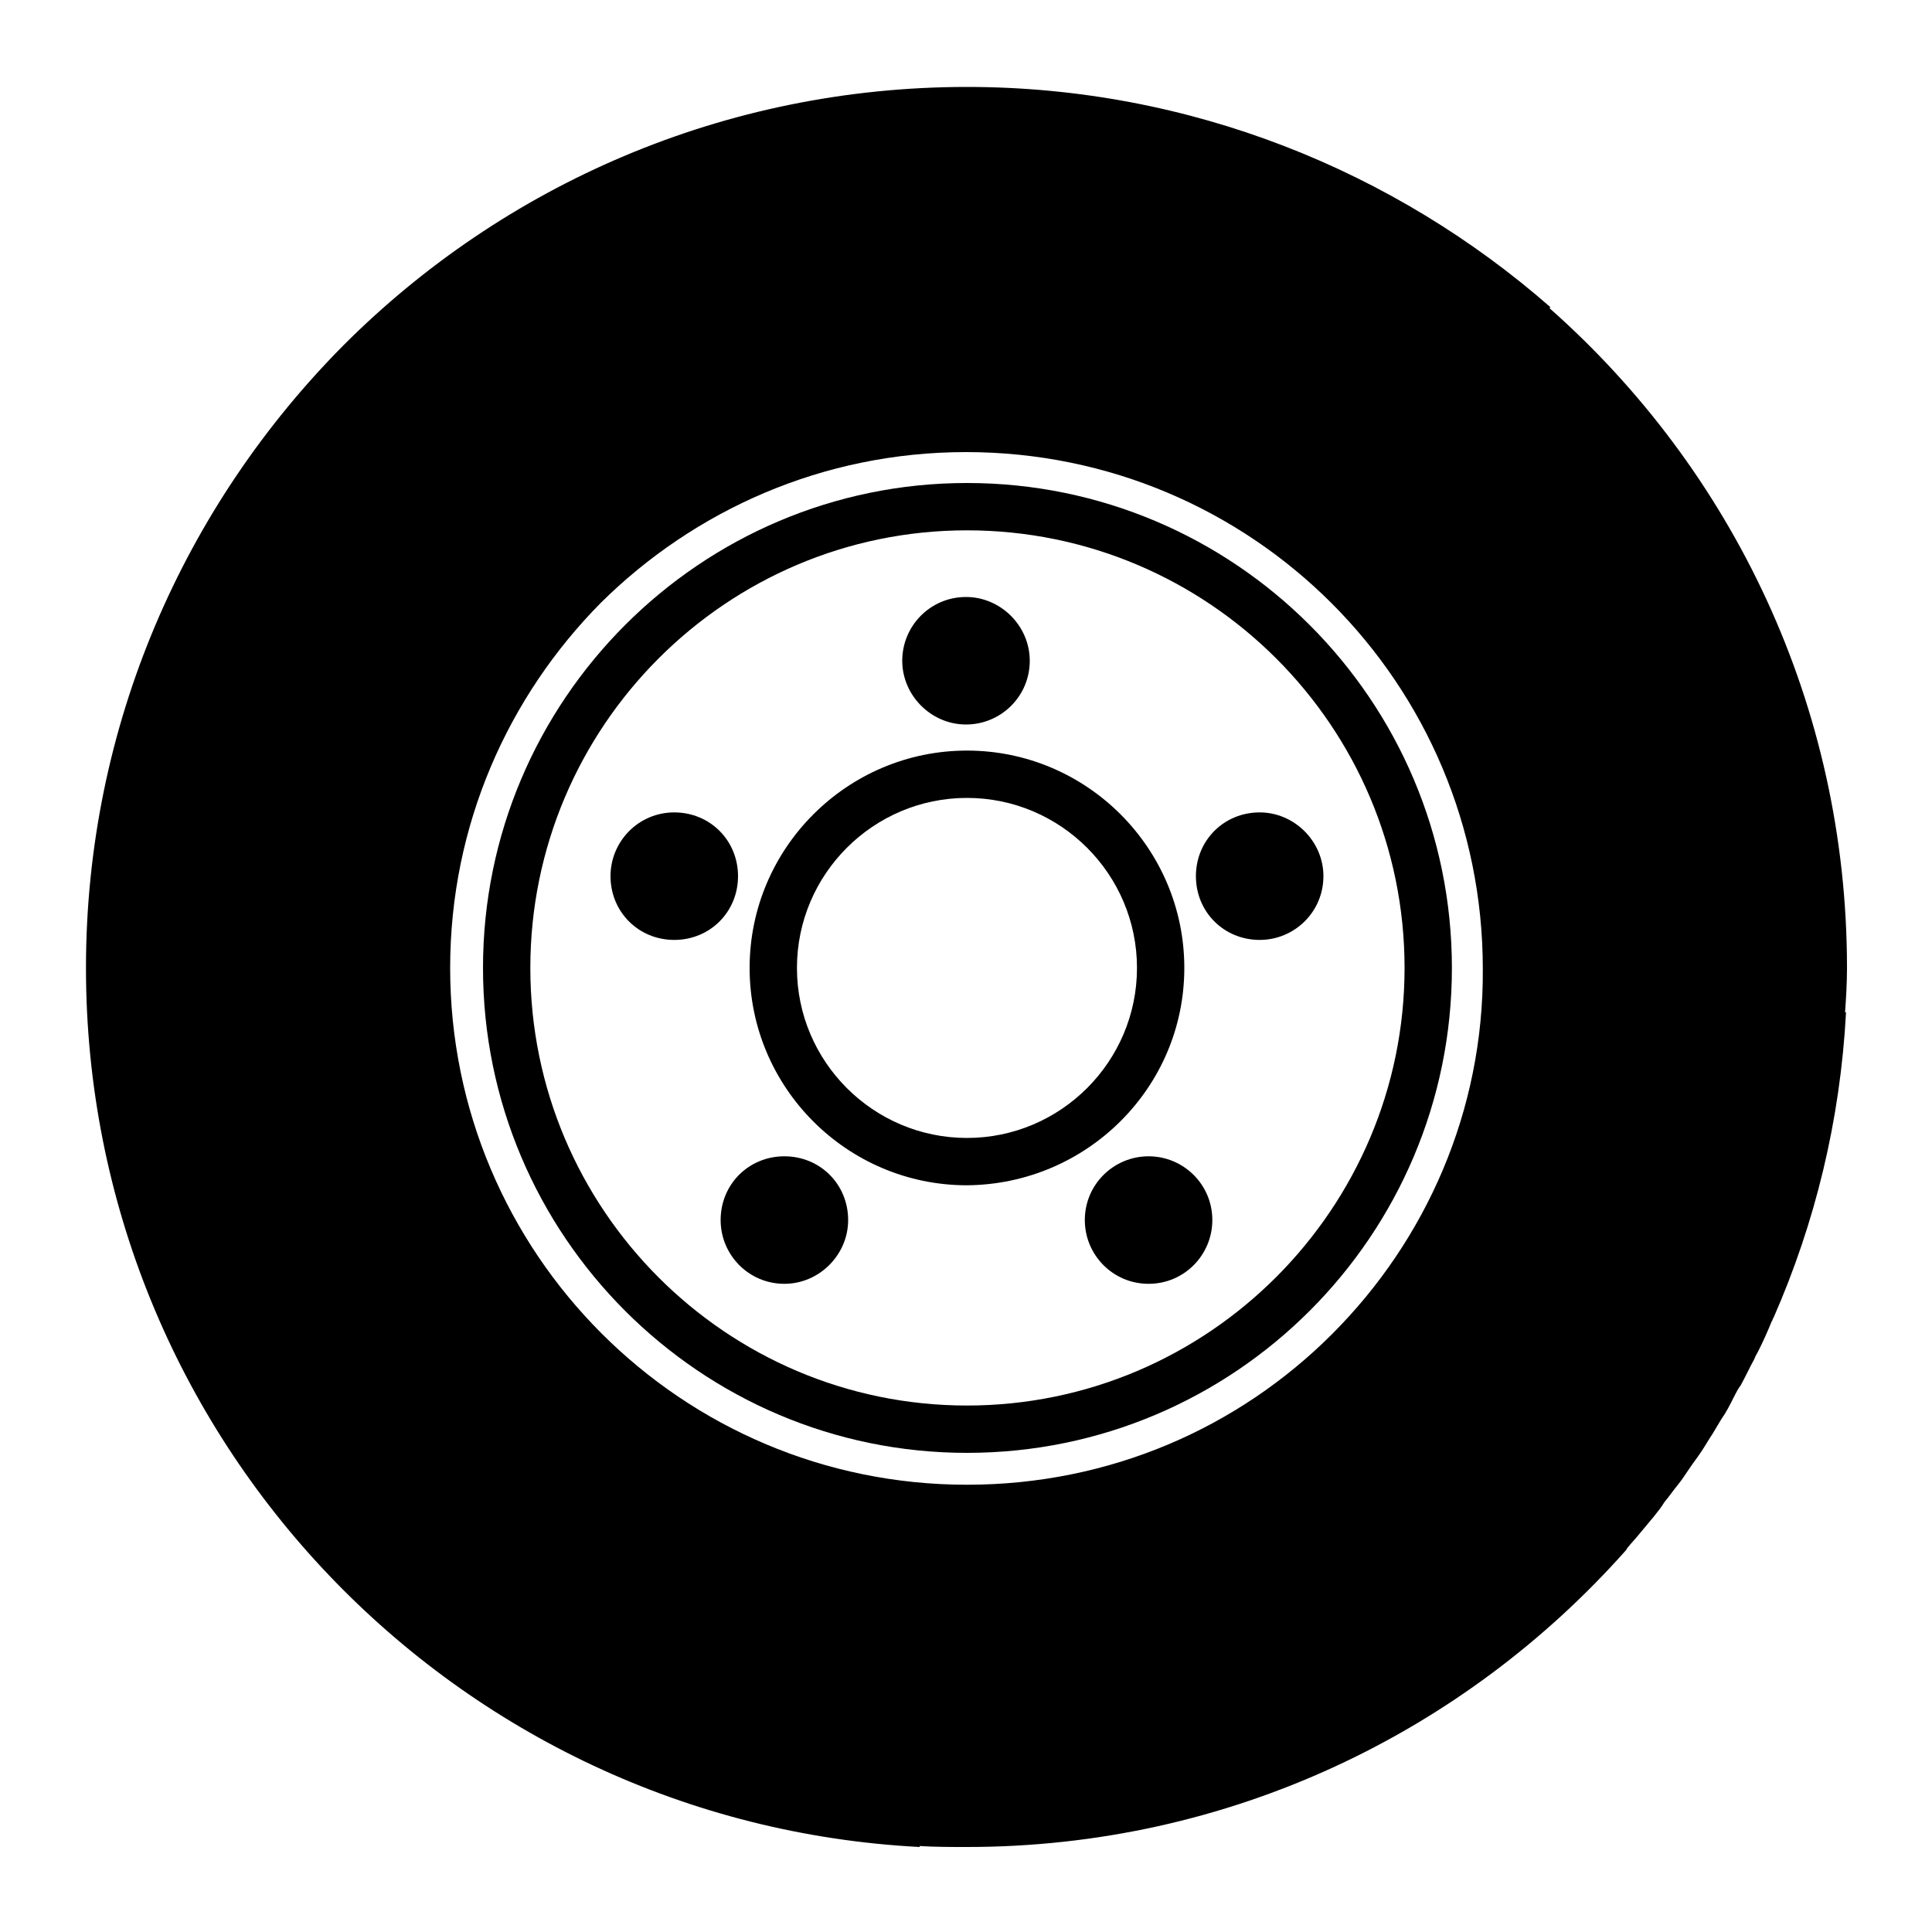 <?xml version="1.0" encoding="utf-8"?>
<!-- Generator: Adobe Illustrator 26.0.0, SVG Export Plug-In . SVG Version: 6.00 Build 0)  -->
<svg version="1.1" id="Layer_1" xmlns="http://www.w3.org/2000/svg" xmlns:xlink="http://www.w3.org/1999/xlink" x="0px" y="0px"
	 viewBox="0 0 200 200" style="enable-background:new 0 0 200 200;" xml:space="preserve">
<g>
	<path id="path1" class="primary" d="M191.2,100.2c0-27.2-11.9-51.6-30.8-68.3l0.1-0.1C144.4,17.7,123.2,9,100.1,9c-25.2,0-48,10.2-64.5,26.7
		C19.1,52.3,8.9,75.1,8.9,100.2c0,48.7,38.2,88.5,86.3,91v-0.1c1.6,0.1,3.3,0.1,4.9,0.1c27.2,0,51.5-11.9,68.2-30.7l0,0
		c0.1-0.1,0.1-0.2,0.2-0.3c0.4-0.5,0.8-0.9,1.2-1.4c0.5-0.6,1-1.2,1.5-1.8c0.4-0.5,0.8-1,1.1-1.5c0.5-0.6,0.9-1.2,1.4-1.8
		c0.4-0.5,0.8-1.1,1.2-1.7c0.4-0.6,0.8-1.1,1.2-1.7c0.4-0.6,0.8-1.3,1.2-1.9c0.3-0.5,0.6-1,0.9-1.5c0.5-0.7,0.9-1.5,1.3-2.3
		c0.2-0.4,0.4-0.8,0.7-1.2c0.5-0.9,0.9-1.8,1.4-2.7c0.1-0.3,0.3-0.6,0.4-0.8c0.5-1,1-2.1,1.4-3.1c0.1-0.1,0.1-0.3,0.2-0.4
		c4.3-9.8,6.9-20.4,7.5-31.6H191C191.1,103.4,191.2,101.8,191.2,100.2z M137.9,138.1c-9.7,9.7-23,15.6-37.8,15.6
		c-29.6,0-53.5-24-53.5-53.5c0-14.8,6-28.1,15.6-37.8c9.7-9.6,23-15.6,37.8-15.6c29.6,0,53.5,23.9,53.5,53.5
		C153.6,115,147.6,128.4,137.9,138.1z"/>
	<path id="path2" class="primary" d="M100.1,50C72.5,50,50,72.5,50,100.2c0,27.7,22.5,50.2,50.1,50.2c27.7,0,50.2-22.5,50.2-50.2C150.3,72.5,127.8,50,100.1,50z
		 M100.1,145.5c-24.9,0-45.2-20.3-45.2-45.3c0-25,20.3-45.3,45.2-45.3c25,0,45.3,20.3,45.3,45.3
		C145.4,125.1,125.1,145.5,100.1,145.5z"/>
	<path id="path3" class="primary" d="M122.6,100.2c0-12.4-10.1-22.5-22.5-22.5c-12.4,0-22.5,10.1-22.5,22.5c0,12.4,10.1,22.5,22.5,22.5
		C112.5,122.6,122.6,112.6,122.6,100.2z M100.1,117.8c-9.7,0-17.6-7.9-17.6-17.6c0-9.7,7.9-17.6,17.6-17.6s17.6,7.9,17.6,17.6
		C117.7,109.9,109.8,117.8,100.1,117.8z"/>
	<path id="path4" class="primary" d="M100,75c3.6,0,6.6-2.9,6.6-6.6c0-3.6-3-6.6-6.6-6.6c-3.7,0-6.6,3-6.6,6.6C93.4,72,96.4,75,100,75z"/>
	<path id="path5" class="primary" d="M69.8,84.1c-3.7,0-6.6,3-6.6,6.6c0,3.7,2.9,6.6,6.6,6.6c3.7,0,6.6-2.9,6.6-6.6C76.4,87,73.5,84.1,69.8,84.1z"/>
	<path id="path6" class="primary" d="M81.2,119.7c-3.7,0-6.6,2.9-6.6,6.6c0,3.6,2.9,6.6,6.6,6.6c3.6,0,6.6-3,6.6-6.6C87.8,122.6,84.9,119.7,81.2,119.7z"/>
	<path id="path7" class="primary" d="M118.9,119.7c-3.6,0-6.6,2.9-6.6,6.6c0,3.6,2.9,6.6,6.6,6.6c3.7,0,6.6-3,6.6-6.6C125.5,122.6,122.5,119.7,118.9,119.7z"/>
	<path id="path8" class="primary" d="M123.8,90.7c0,3.7,2.9,6.6,6.6,6.6c3.6,0,6.6-2.9,6.6-6.6c0-3.6-3-6.6-6.6-6.6C126.7,84.1,123.8,87,123.8,90.7z"/>
</g>
</svg>
